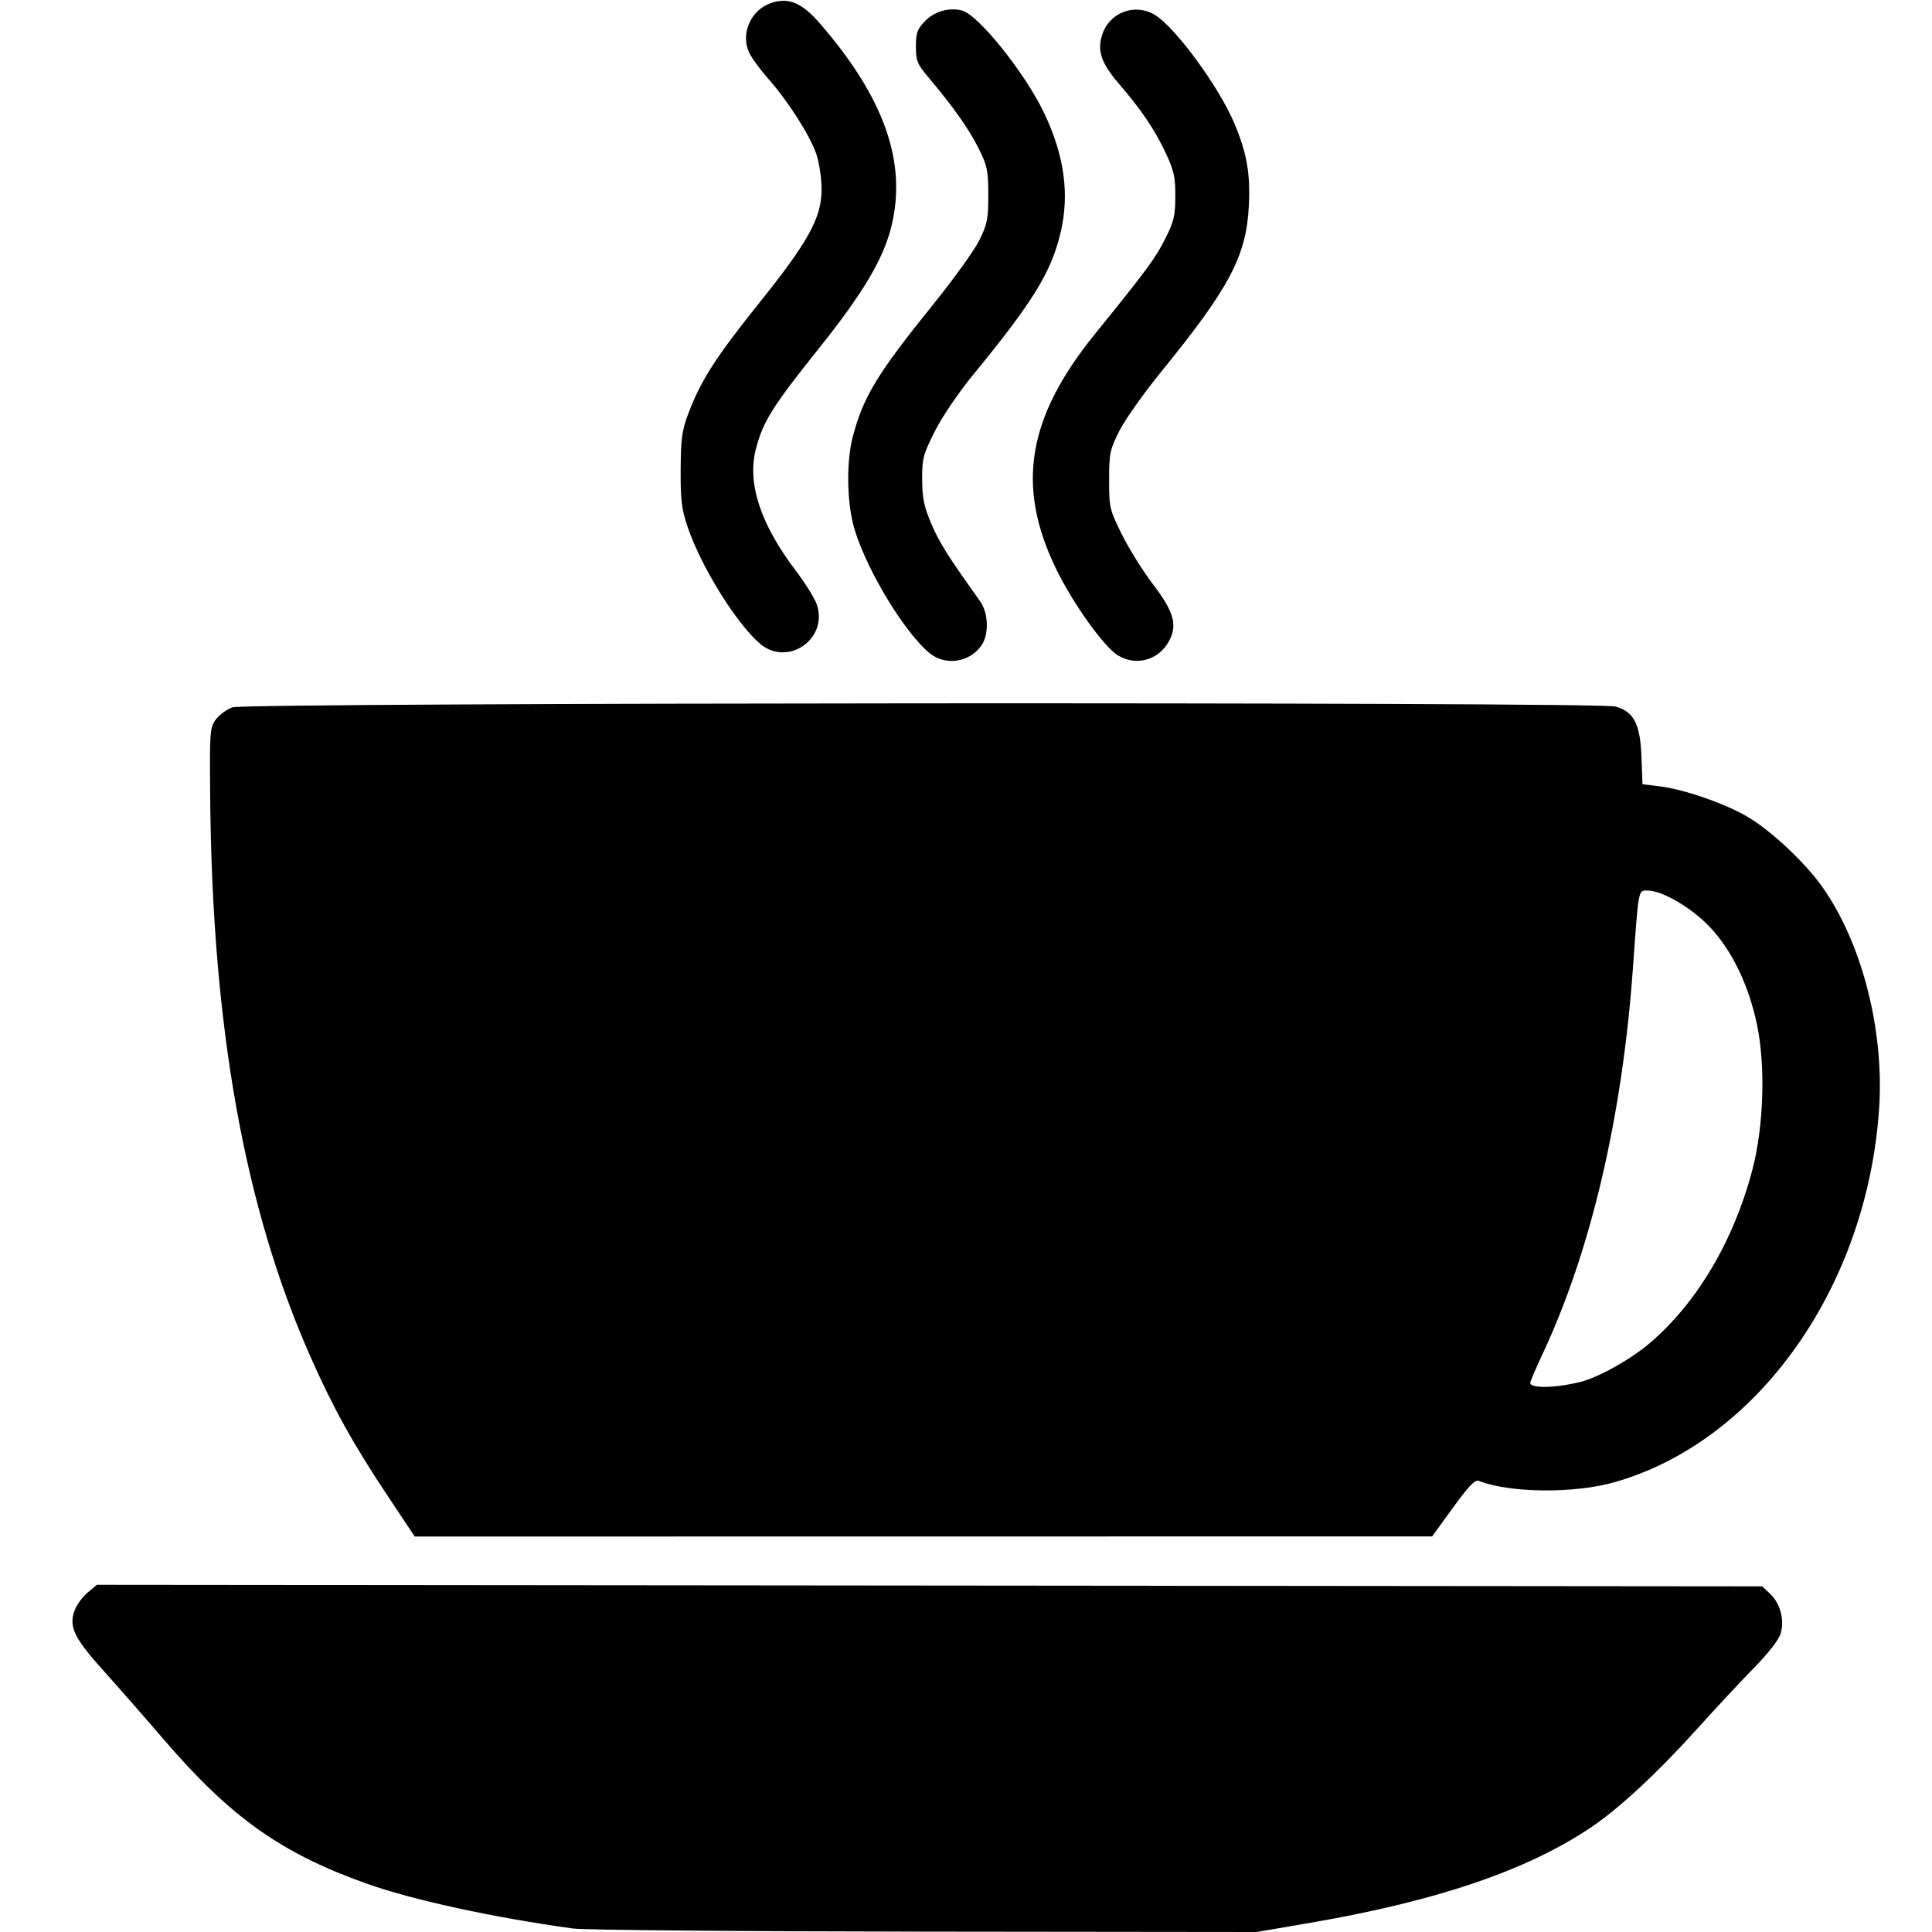 <?xml version="1.0" encoding="UTF-8" standalone="no"?>
<!-- Created with Inkscape (http://www.inkscape.org/) -->

<svg
   xmlns:dc="http://purl.org/dc/elements/1.1/"
   xmlns:cc="http://creativecommons.org/ns#"
   xmlns:rdf="http://www.w3.org/1999/02/22-rdf-syntax-ns#"
   xmlns:svg="http://www.w3.org/2000/svg"
   xmlns="http://www.w3.org/2000/svg"
   xmlns:sodipodi="http://sodipodi.sourceforge.net/DTD/sodipodi-0.dtd"
   xmlns:inkscape="http://www.inkscape.org/namespaces/inkscape"
   id="svg2"
   version="1.1"
   inkscape:version="0.91 r13725"
   width="640"
   height="640"
   viewBox="0 0 640 640"
   sodipodi:docname="cup.svg">
  <defs
     id="defs6" />
  <sodipodi:namedview
     pagecolor="#ffffff"
     bordercolor="#666666"
     borderopacity="1"
     objecttolerance="10"
     gridtolerance="10"
     guidetolerance="10"
     inkscape:pageopacity="0"
     inkscape:pageshadow="2"
     inkscape:window-width="1920"
     inkscape:window-height="1015"
     id="namedview4"
     showgrid="false"
     fit-margin-top="0"
     fit-margin-left="0"
     fit-margin-right="0"
     fit-margin-bottom="0"
     inkscape:zoom="0.36875"
     inkscape:cx="-85.675365"
     inkscape:cy="320"
     inkscape:window-x="0"
     inkscape:window-y="0"
     inkscape:window-maximized="1"
     inkscape:current-layer="svg2" />
  <path
     style="fill:#000000"
     d="m 189.909,638.858 c -26.466,-3.646 -53.016,-9.41 -68.279,-14.822 -28.423,-10.078 -45.16,-21.948 -67.339,-47.758 -6.511,-7.578 -15.761,-18.138 -20.554,-23.468 -9.441,-10.497 -11.119,-14.278 -8.813,-19.846 0.684,-1.652 2.573,-4.122 4.197,-5.489 l 2.953,-2.485 275.836,0.255 275.836,0.255 2.592,2.435 c 3.366,3.162 4.847,8.609 3.561,13.094 -0.61,2.126 -3.953,6.452 -8.846,11.445 C 576.73,556.888 568.124,566.125 561.931,573 c -12.941,14.367 -25.674,26.158 -35.022,32.43 -21.158,14.197 -50.905,24.303 -92.675,31.487 L 416.308,640 306.359,639.877 c -60.472,-0.068 -112.874,-0.526 -116.449,-1.019 z M 128.236,495.25 C 116.956,478.293 110.347,466.368 102.852,449.451 81.069,400.284 70.357,340.751 69.635,264.841 c -0.215,-22.627 -0.134,-23.783 1.868,-26.5 1.152,-1.563 3.627,-3.378 5.5,-4.035 4.521,-1.584 452.431,-1.844 458.113,-0.266 6.124,1.701 8.229,5.749 8.636,16.606 l 0.343,9.146 5.657,0.681 c 7.936,0.956 21.608,5.681 29.041,10.037 7.811,4.578 18.926,14.962 24.747,23.12 13.154,18.434 20.635,47.345 18.959,73.269 -3.83,59.242 -40.17,110.639 -87.763,124.127 -13.37,3.789 -34.739,3.557 -44.918,-0.487 -1.178,-0.468 -3.39,1.846 -8.5,8.893 l -6.908,9.526 -168.514,0.02 -168.514,0.02 -9.146,-13.75 z m 395.174,-37.442 c 6.051,-1.502 16.497,-7.309 22.927,-12.745 15.73,-13.3 28.062,-34.118 34.209,-57.749 3.707,-14.25 4.336,-34.1 1.512,-47.726 -2.741,-13.226 -8.371,-24.873 -15.775,-32.636 C 560.255,300.633 550.611,295 545.822,295 c -3.184,0 -2.965,-1.159 -4.918,26 -3.507,48.775 -13.827,92.99 -29.618,126.896 -2.407,5.168 -4.376,9.749 -4.376,10.18 0,1.901 8.301,1.766 16.5,-0.269 z M 307.8,216.254 C 298.8,208.682 285.494,185.968 282.46,173 c -1.963,-8.389 -1.964,-20.616 -0.002,-28.186 3.452,-13.322 8.082,-20.935 26.957,-44.324 6.662,-8.256 13.437,-17.706 15.054,-21 2.602,-5.3 2.938,-7.026 2.916,-14.989 -0.022,-8.16 -0.333,-9.614 -3.324,-15.575 -3.185,-6.349 -8.268,-13.517 -16.651,-23.485 -3.56,-4.233 -4,-5.336 -4,-10.032 0,-4.47 0.447,-5.743 2.925,-8.329 3.162,-3.3 7.943,-4.704 12.298,-3.612 5.41,1.358 20.888,20.643 27.225,33.922 6.711,14.062 8.49,26.883 5.494,39.596 -3.095,13.131 -9.076,22.873 -28.868,47.015 -4.969,6.061 -10.392,14.05 -12.828,18.898 -3.877,7.715 -4.217,9.016 -4.177,16 0.035,6.18 0.612,8.933 3.082,14.715 2.65,6.202 5.366,10.509 16.099,25.533 2.725,3.815 3.015,10.757 0.602,14.44 -3.85,5.876 -12.143,7.143 -17.461,2.668 z m 62.504,0.844 c -4.608,-2.81 -14.907,-17.222 -20.436,-28.599 -13.352,-27.474 -9.613,-50.121 12.855,-77.863 16.999,-20.988 20.026,-25.084 23.199,-31.386 2.953,-5.865 3.401,-7.735 3.418,-14.251 0.017,-6.4 -0.457,-8.514 -3.23,-14.415 -3.606,-7.672 -8.033,-14.218 -15.423,-22.804 -5.921,-6.879 -7.314,-10.996 -5.542,-16.374 2.419,-7.34 10.87,-10.469 17.445,-6.46 6.77,4.128 21.178,23.771 26.249,35.785 4.192,9.932 5.386,16.654 4.861,27.369 -0.816,16.654 -6.367,27.192 -28.908,54.877 -5.839,7.172 -12.139,16.073 -14,19.781 -3.133,6.244 -3.383,7.442 -3.383,16.241 0,9.145 0.157,9.817 4.204,18 2.312,4.675 6.918,12.061 10.235,16.414 6.514,8.546 8.005,12.893 6.046,17.623 -3.012,7.271 -11.06,10.044 -17.59,6.062 z m -118.473,-3.818 c -7.826,-6.585 -19.606,-25.572 -24.061,-38.781 -1.985,-5.886 -2.35,-8.91 -2.291,-19 0.06,-10.249 0.433,-12.957 2.556,-18.556 4.144,-10.929 9.1,-18.664 23.356,-36.444 16.472,-20.545 20.768,-28.366 20.768,-37.811 0,-3.531 -0.766,-8.726 -1.702,-11.544 -2.024,-6.092 -9.38,-17.637 -15.959,-25.045 -2.6,-2.928 -5.431,-6.798 -6.291,-8.601 -3.019,-6.331 0.515,-14.293 7.345,-16.547 5.72,-1.888 10.132,-0.019 16.034,6.791 21.34,24.622 28.898,46.038 23.713,67.193 -2.67,10.892 -9.384,22.176 -24.255,40.761 -15.16,18.945 -18.344,24.049 -20.67,33.127 -2.896,11.303 1.526,24.755 13.205,40.176 3.124,4.125 6.255,9.133 6.957,11.128 4.016,11.409 -9.493,20.907 -18.708,13.153 z"
     id="path4138"
     inkscape:connector-curvature="0" />
</svg>
